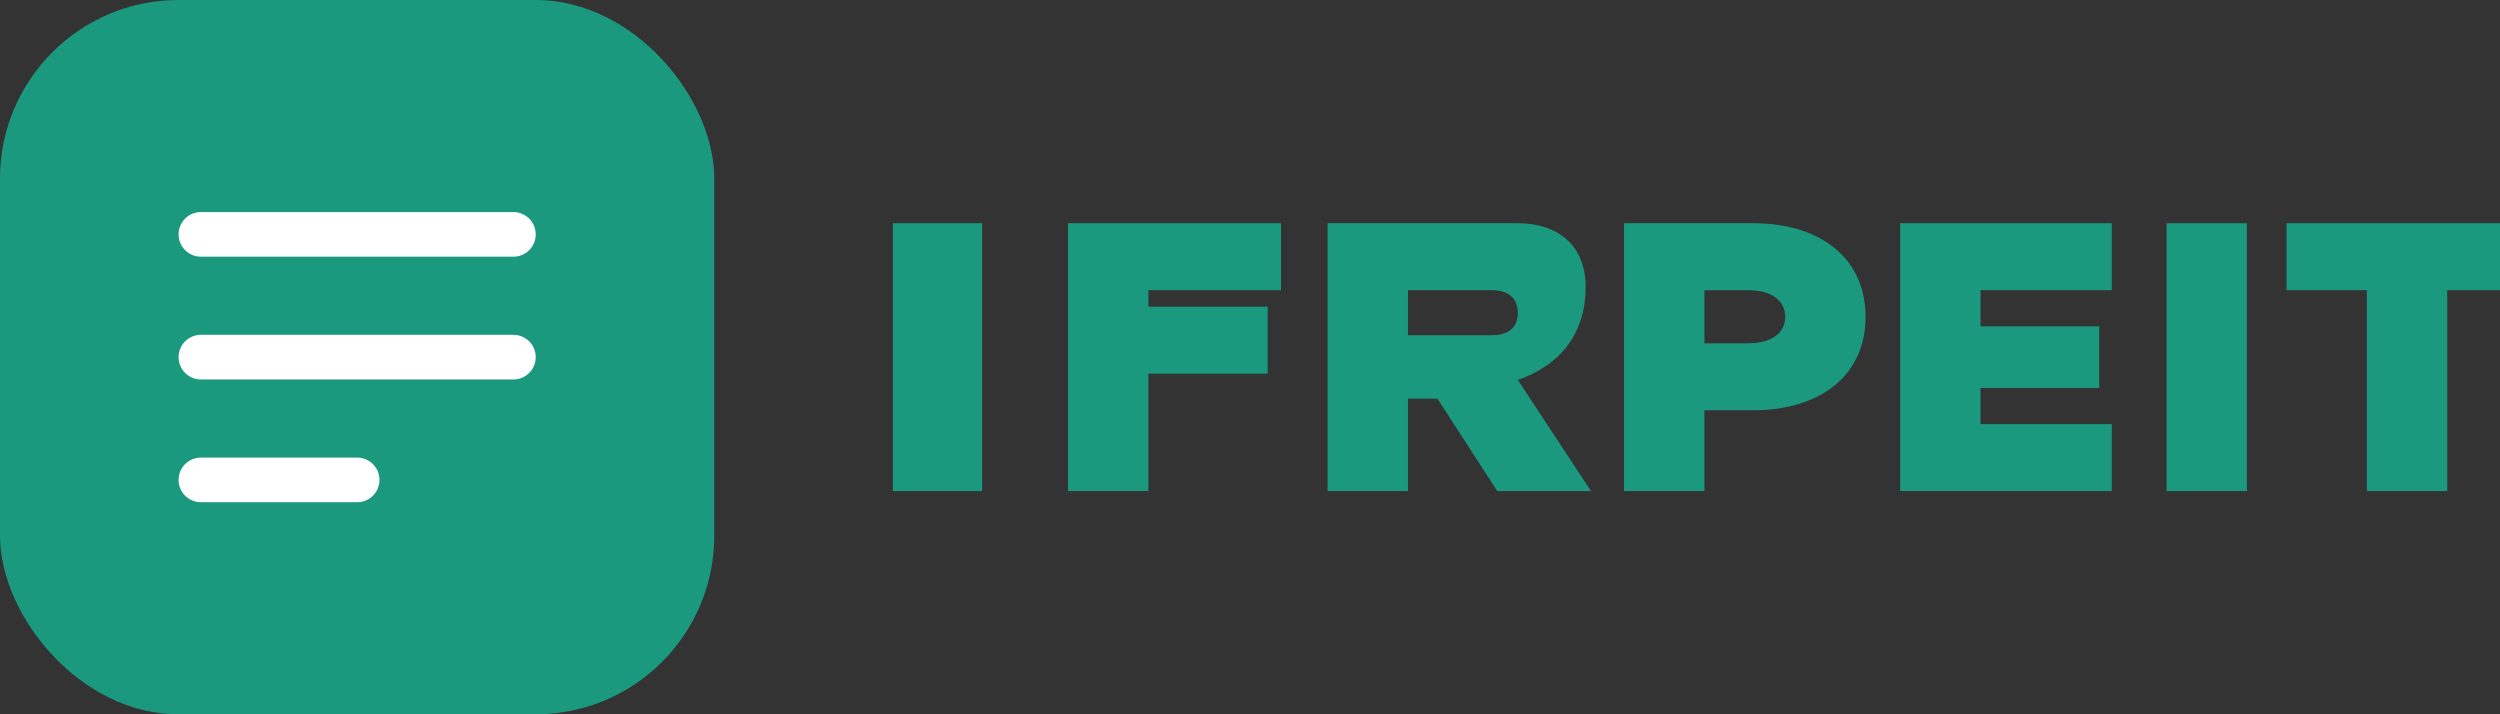
<svg width="112" height="32" viewBox="0 0 112 32" fill="none" xmlns="http://www.w3.org/2000/svg">
  <rect x="0" y="0" width="112" height="32" fill="#333333" stroke="none"/>
  <rect width="32" height="32" rx="8" fill="#1a997f"/>
  <path d="M9 10.5H23" stroke="white" stroke-width="2" stroke-linecap="round"/>
  <path d="M9 16H23" stroke="white" stroke-width="2" stroke-linecap="round"/>
  <path d="M9 21.5H16" stroke="white" stroke-width="2" stroke-linecap="round"/>
  <path d="M44 10H40V22H44V10Z" fill="#1a997f"/>
  <path d="M47.848 10V22H51.448V16.74H56.792V13.74H51.448V13H57.388V10H47.848Z" fill="#1a997f"/>
  <path d="M59.477 10V22H63.077V17.86H64.397L67.077 22H71.277L67.997 17.02C69.917 16.36 71.037 14.92 71.037 12.86C71.037 10.96 69.757 10 67.997 10H59.477ZM63.077 15.02V13H66.817C67.477 13 67.997 13.28 67.997 14.02C67.997 14.76 67.477 15.02 66.817 15.02H63.077Z" fill="#1a997f"/>
  <path d="M78.557 10H72.757V22H76.357V18.38H78.557C81.437 18.38 83.577 16.9 83.577 14.2C83.577 11.48 81.437 10 78.557 10ZM78.297 15.38H76.357V13H78.297C79.397 13 79.977 13.48 79.977 14.2C79.977 14.9 79.397 15.38 78.297 15.38Z" fill="#1a997f"/>
  <path d="M85.127 10V22H94.607V19H88.727V17.38H94.047V14.62H88.727V13H94.607V10H85.127Z" fill="#1a997f"/>
  <path d="M97.062 22H100.662V10H97.062V22Z" fill="#1a997f"/>
  <path d="M102.436 10V13H106.036V22H109.636V13H112.236V10H102.436Z" fill="#1a997f"/>
</svg>
